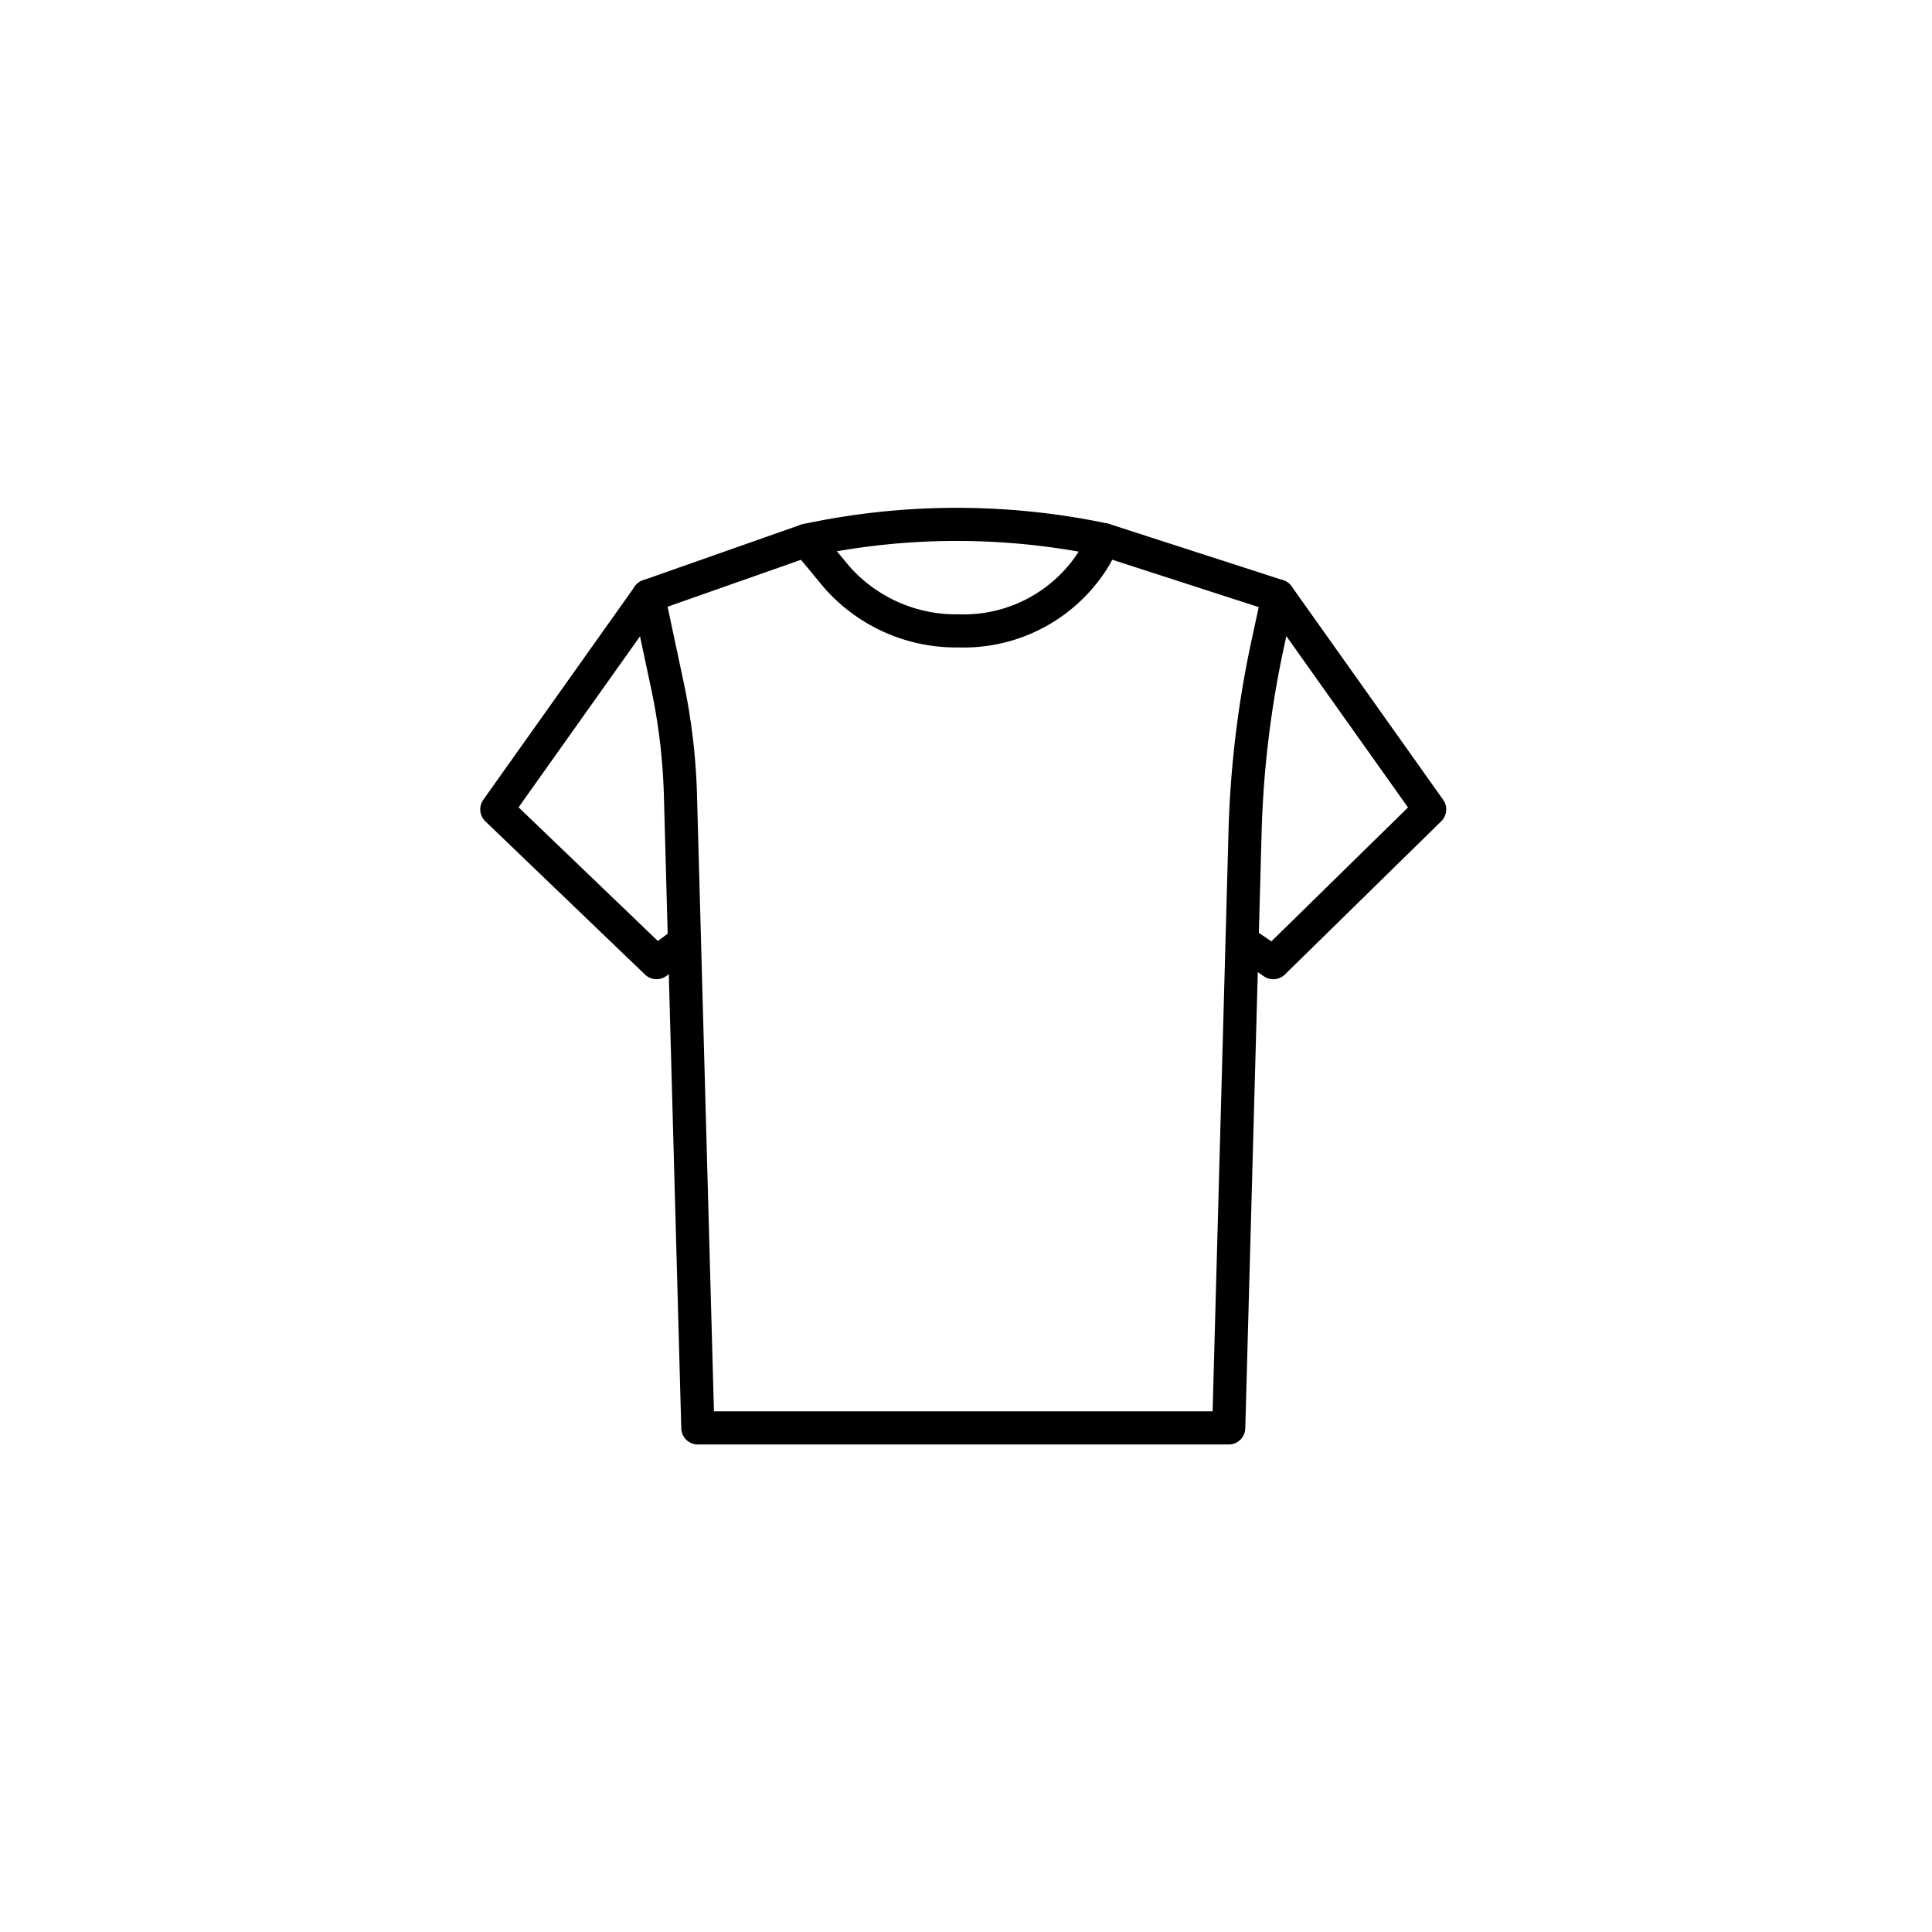 <svg id="cate_ic02" xmlns="http://www.w3.org/2000/svg" width="70" height="70" viewBox="0 0 70 70">
  <rect id="사각형_16828" data-name="사각형 16828" width="70" height="70" fill="none"/>
  <g id="그룹_37345" data-name="그룹 37345" transform="translate(17.576 18.576)">
    <path id="패스_39060" data-name="패스 39060" d="M6.49,6.041,1,13.772l5.787,5.554.844-.628" transform="translate(-0.576 -3.023)" fill="none" stroke="#000" stroke-linecap="round" stroke-linejoin="round" stroke-width="1.2"/>
    <path id="패스_39061" data-name="패스 39061" d="M28.188,1.554l6.3,2.038L34.134,5.23a37.112,37.112,0,0,0-.842,6.91L32.7,33.735H13.465l-.63-22.917a22.124,22.124,0,0,0-.476-4l-.687-3.228,5.723-2.013A25.967,25.967,0,0,1,28.188,1.554Z" transform="translate(-5.757 -0.575)" fill="none" stroke="#000" stroke-linecap="round" stroke-linejoin="round" stroke-width="1.2"/>
    <path id="패스_39062" data-name="패스 39062" d="M54.992,6.041l5.49,7.732-5.666,5.554-.924-.628" transform="translate(-26.258 -3.023)" fill="none" stroke="#000" stroke-linecap="round" stroke-linejoin="round" stroke-width="1.2"/>
    <path id="패스_39063" data-name="패스 39063" d="M22.8,2.1,23.9,3.43a5.76,5.76,0,0,0,4.433,1.951A5.552,5.552,0,0,0,33.255,2.7l.335-.619" transform="translate(-11.159 -1.099)" fill="none" stroke="#000" stroke-linecap="round" stroke-linejoin="round" stroke-width="1.2"/>
  </g>
</svg>
